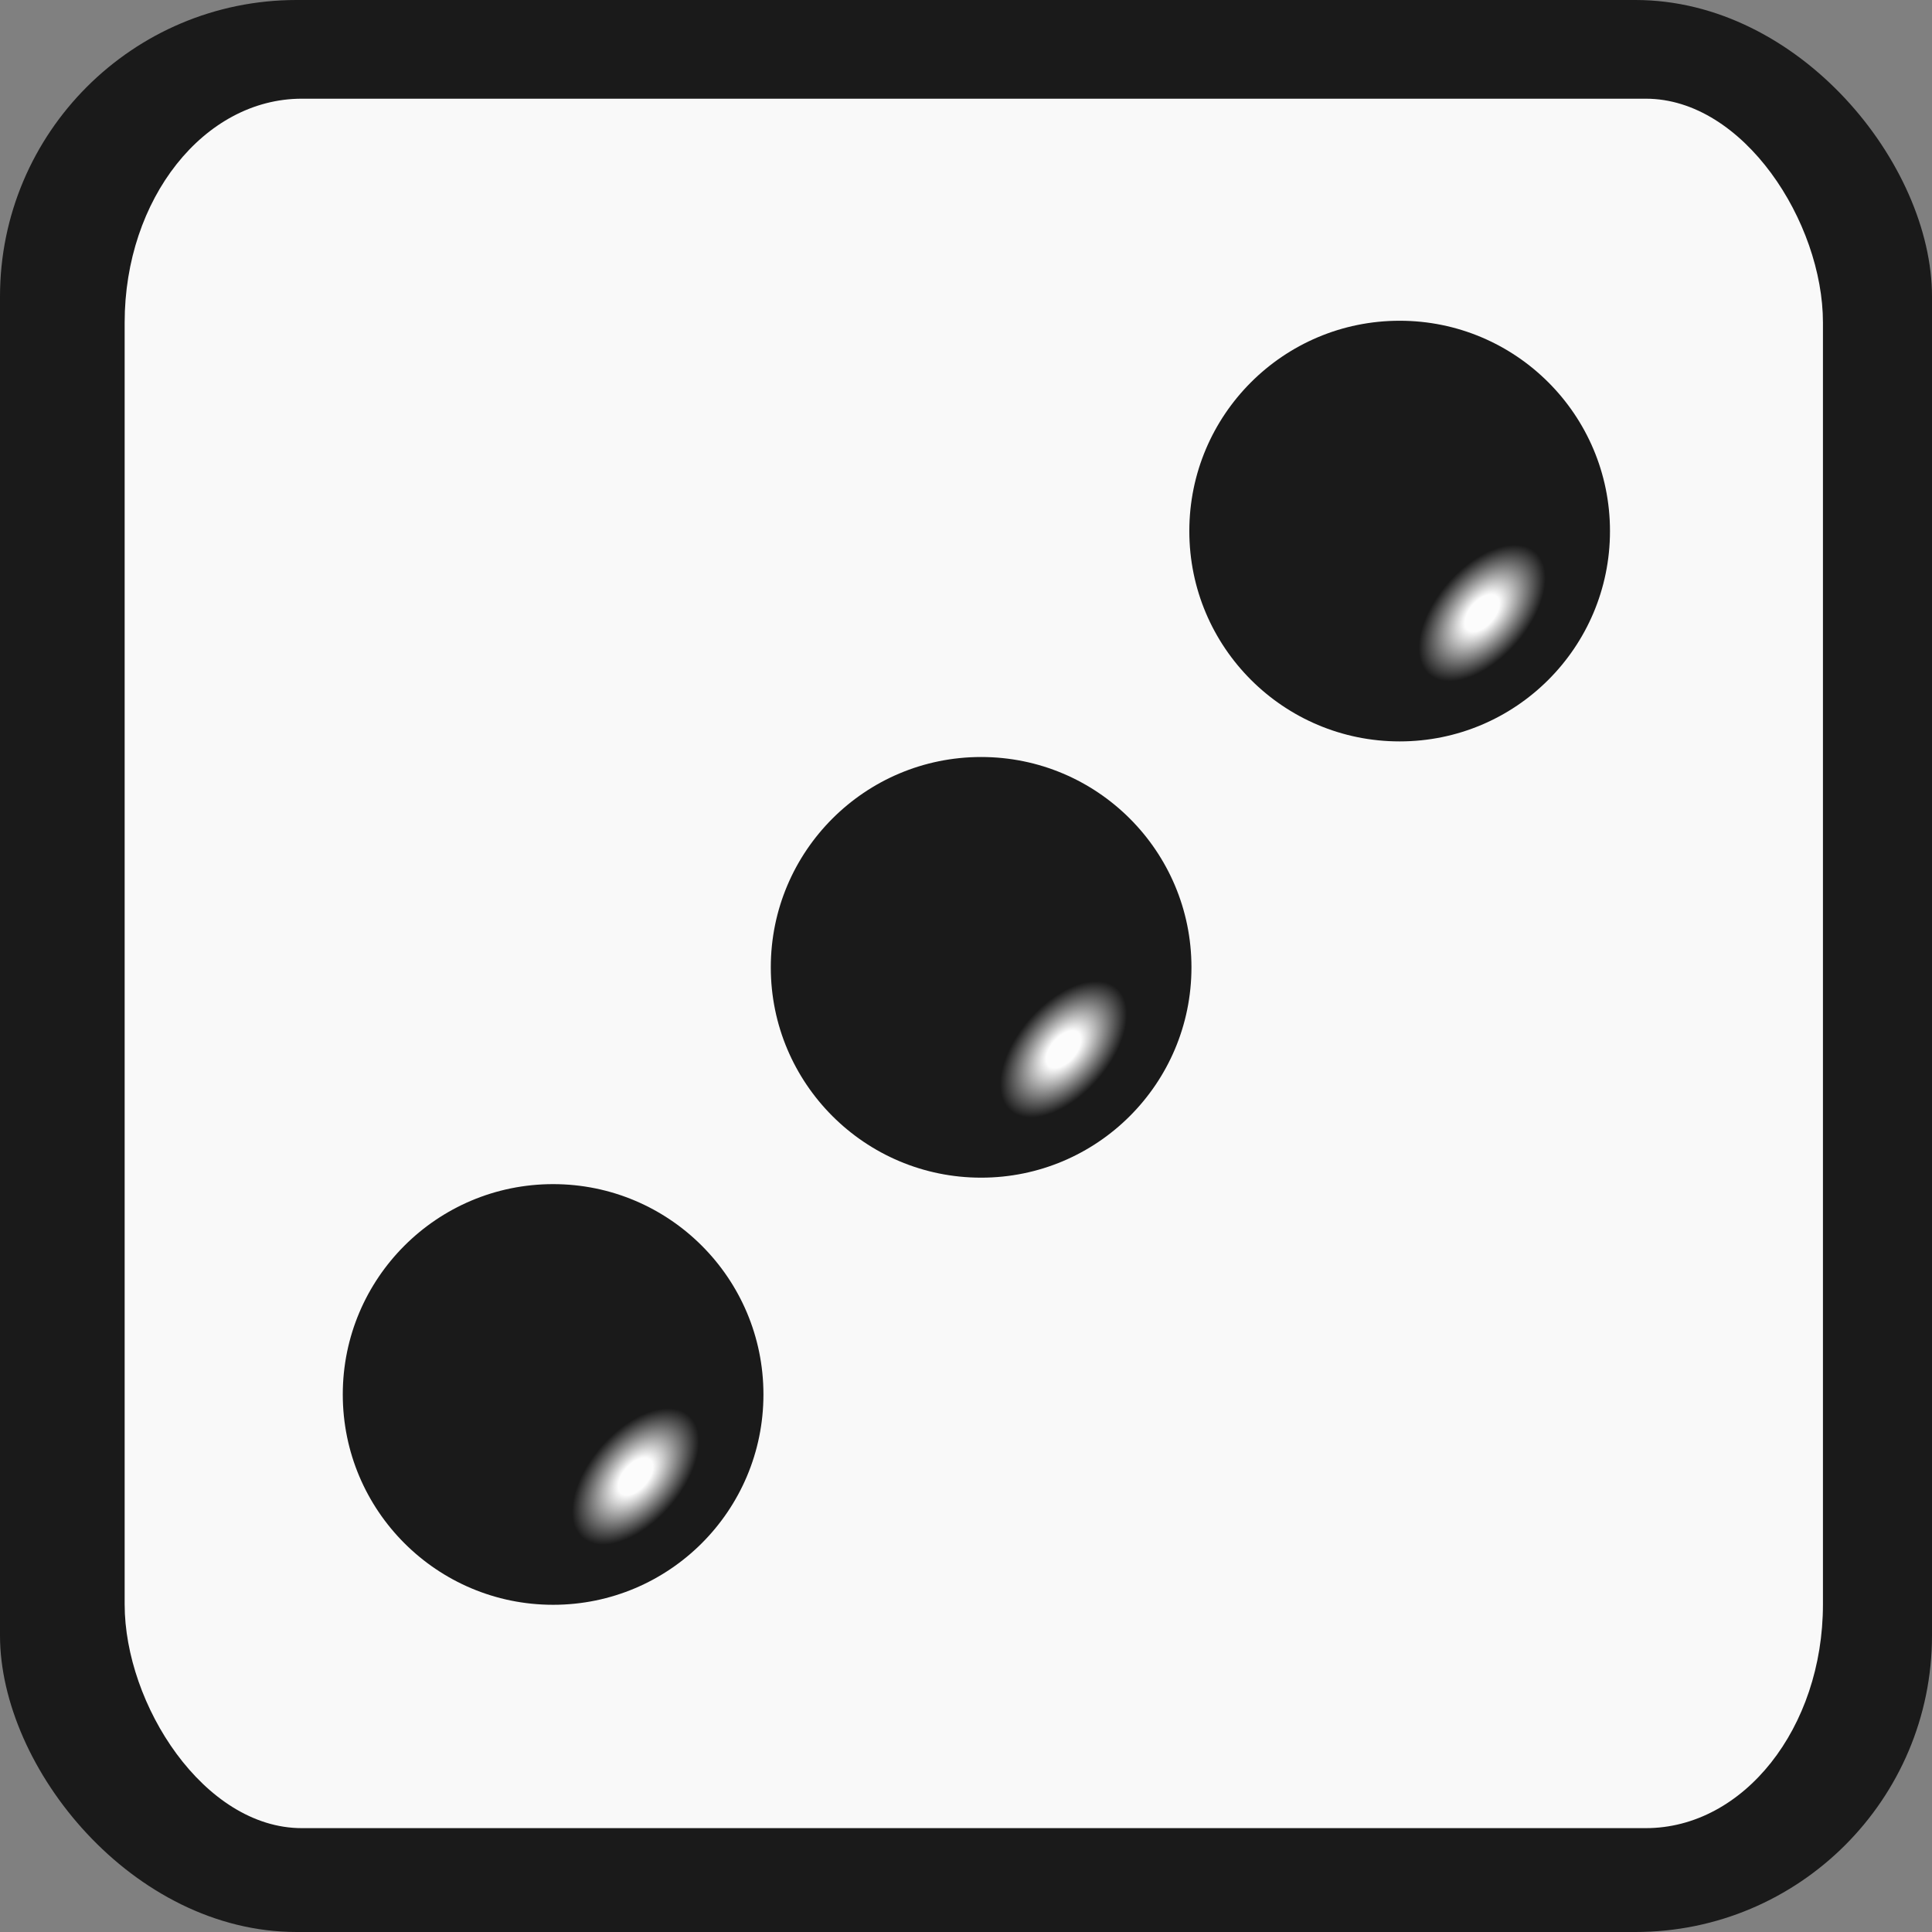 <?xml version="1.0" encoding="UTF-8" standalone="no"?>
<!-- Created with Inkscape (http://www.inkscape.org/) -->

<svg
   width="65.144mm"
   height="65.144mm"
   viewBox="0 0 65.144 65.144"
   version="1.1"
   id="svg21804"
   inkscape:version="1.2.2 (732a01da63, 2022-12-09)"
   sodipodi:docname="dice3.svg"
   xmlns:inkscape="http://www.inkscape.org/namespaces/inkscape"
   xmlns:sodipodi="http://sodipodi.sourceforge.net/DTD/sodipodi-0.dtd"
   xmlns:xlink="http://www.w3.org/1999/xlink"
   xmlns="http://www.w3.org/2000/svg"
   xmlns:svg="http://www.w3.org/2000/svg">
  <rect x="0" y="0" width="65.144" height="65.144" fill="#808080" stroke="none"/>
  <sodipodi:namedview
     id="namedview21806"
     pagecolor="#ffffff"
     bordercolor="#000000"
     borderopacity="0.25"
     inkscape:showpageshadow="2"
     inkscape:pageopacity="0.0"
     inkscape:pagecheckerboard="0"
     inkscape:deskcolor="#d1d1d1"
     inkscape:document-units="mm"
     showgrid="false"
     inkscape:zoom="0.40979237"
     inkscape:cx="93.950017"
     inkscape:cy="245.24615"
     inkscape:window-width="1280"
     inkscape:window-height="649"
     inkscape:window-x="-8"
     inkscape:window-y="-8"
     inkscape:window-maximized="1"
     inkscape:current-layer="layer1" />
  <defs
     id="defs21801">
    <radialGradient
       inkscape:collect="always"
       xlink:href="#dot"
       id="radialGradient5852"
       gradientUnits="userSpaceOnUse"
       gradientTransform="matrix(0.426,0.37,-0.656,0.755,142.139,115.512)"
       cx="82.1"
       cy="93.244"
       fx="82.1"
       fy="93.244"
       r="7.092" />
    <linearGradient
       id="dot">
      <stop
         style="stop-color:#fcfcfc;stop-opacity:1;"
         offset="0.105"
         id="stop2581" />
      <stop
         style="stop-color:#1a1a1a;stop-opacity:1;"
         offset="0.386"
         id="stop2583" />
    </linearGradient>
    <radialGradient
       inkscape:collect="always"
       xlink:href="#dot"
       id="radialGradient5858"
       gradientUnits="userSpaceOnUse"
       gradientTransform="matrix(0.426,0.37,-0.656,0.755,170.683,86.4)"
       cx="82.1"
       cy="93.244"
       fx="82.1"
       fy="93.244"
       r="7.092" />
    <radialGradient
       inkscape:collect="always"
       xlink:href="#dot"
       id="radialGradient5860"
       gradientUnits="userSpaceOnUse"
       gradientTransform="matrix(0.426,0.37,-0.656,0.755,156.571,101.11)"
       cx="82.1"
       cy="93.244"
       fx="82.1"
       fy="93.244"
       r="7.092" />
  </defs>
  <g
     inkscape:label="Layer 1"
     inkscape:groupmode="layer"
     id="layer1"
     transform="translate(-79.772,-83.645)">
    <g
       id="g5874"
       transform="translate(-14.743,-82.859)">
      <rect
         style="fill:#1a1a1a;fill-opacity:1;stroke-width:0.4"
         id="rect5836"
         width="65.144"
         height="65.144"
         x="94.515"
         y="166.504"
         rx="10"
         ry="10" />
      <rect
         style="fill:#f9f9f9;stroke-width:0.4"
         id="rect5838"
         width="57.264"
         height="58.314"
         x="98.718"
         y="169.832"
         rx="5.972"
         ry="7.548" />
      <circle
         style="fill:url(#radialGradient5852);fill-opacity:1;stroke-width:0.4"
         id="circle5840"
         cx="113.165"
         cy="213.523"
         r="7.092" />
      <circle
         style="fill:url(#radialGradient5858);fill-opacity:1;stroke-width:0.4"
         id="circle5846"
         cx="141.709"
         cy="184.411"
         r="7.092" />
      <circle
         style="fill:url(#radialGradient5860);fill-opacity:1;stroke-width:0.4"
         id="circle5848"
         cx="127.597"
         cy="199.121"
         r="7.092" />
    </g>
  </g>
</svg>
